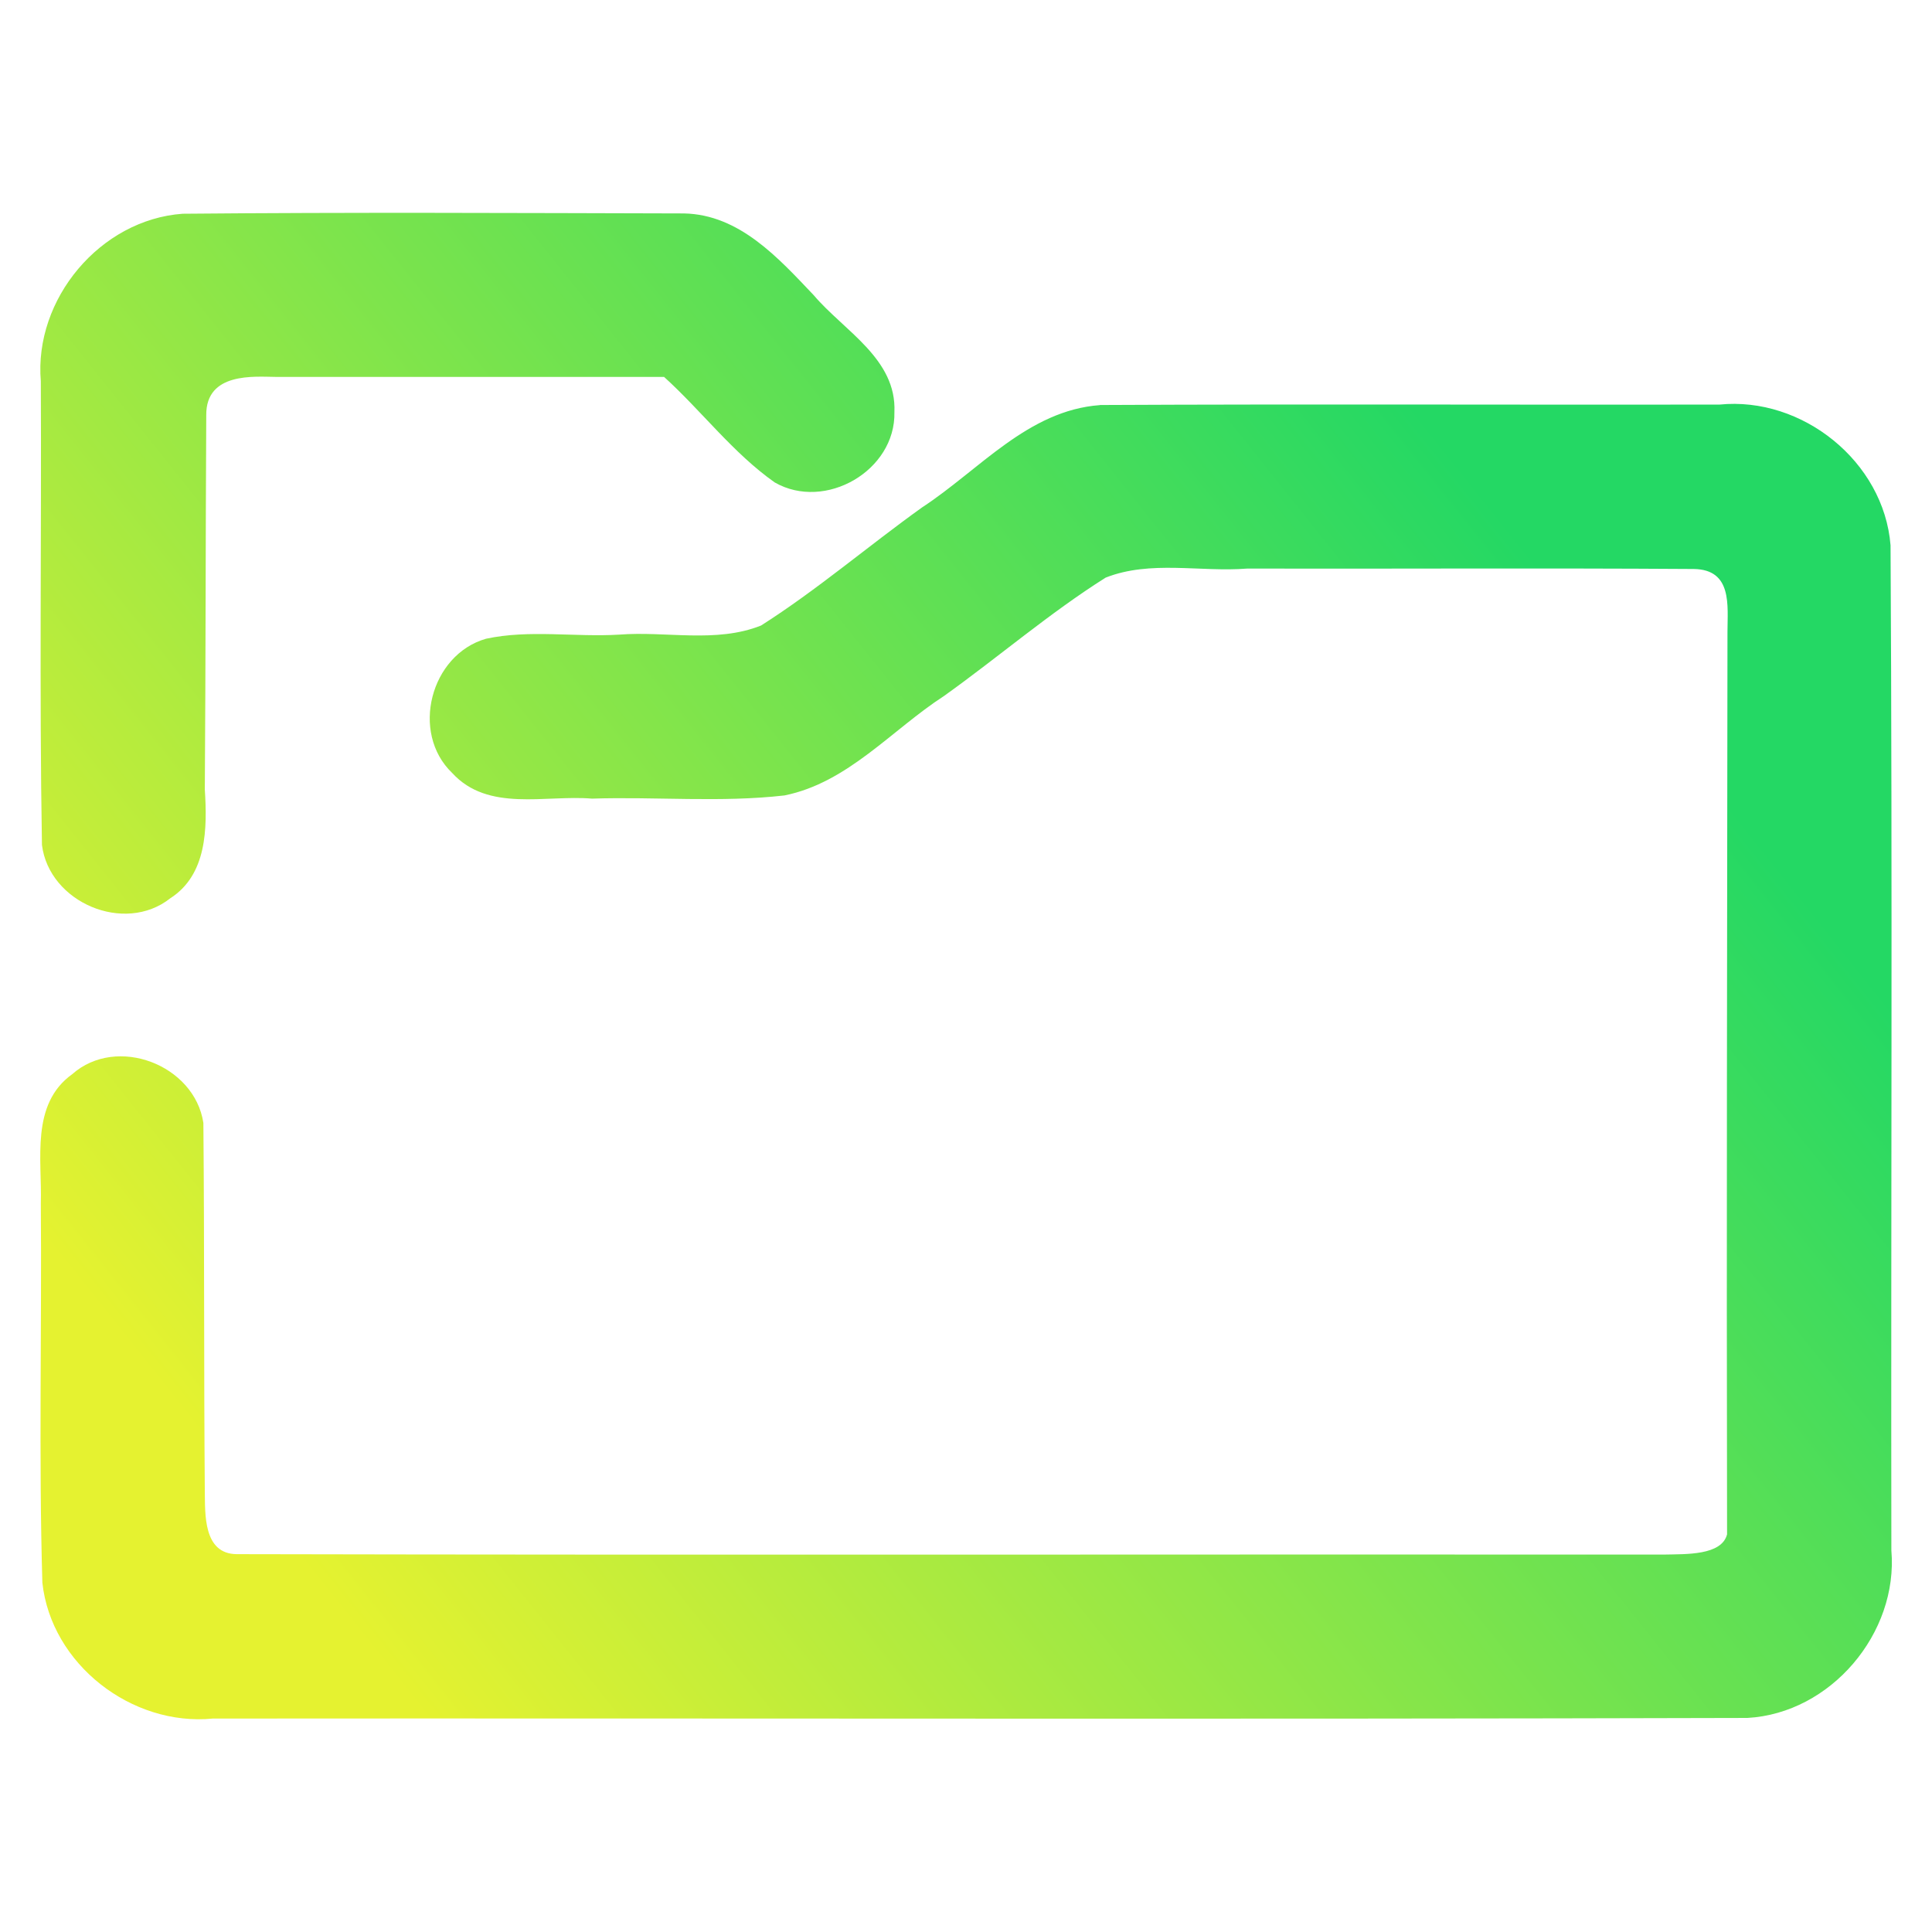 <?xml version="1.0" encoding="UTF-8" standalone="no"?>
<!-- Generator: Gravit.io -->

<svg
   style="isolation:isolate"
   viewBox="0 0 48 48"
   width="48pt"
   height="48pt"
   version="1.1"
   id="svg6812"
   sodipodi:docname="folder-3.svg"
   inkscape:version="1.4 (e7c3feb100, 2024-10-09)"
   xmlns:inkscape="http://www.inkscape.org/namespaces/inkscape"
   xmlns:sodipodi="http://sodipodi.sourceforge.net/DTD/sodipodi-0.dtd"
   xmlns:xlink="http://www.w3.org/1999/xlink"
   xmlns="http://www.w3.org/2000/svg"
   xmlns:svg="http://www.w3.org/2000/svg">
  <defs
     id="defs6816">
    <linearGradient
       id="linearGradient2909"
       x1="0"
       y1="0.5"
       x2="1"
       y2="0.5"
       gradientTransform="matrix(46.1,0,0,37.1,0.95,5.45)"
       gradientUnits="userSpaceOnUse">
      <stop
         offset="0"
         stop-opacity="1"
         style="stop-color:#e5f230;stop-opacity:1;"
         id="stop2903" />
      <stop
         offset="1"
         stop-opacity="1"
         style="stop-color:#24d864;stop-opacity:1;"
         id="stop2907" />
    </linearGradient>
    <linearGradient
       inkscape:collect="always"
       xlink:href="#linearGradient2909"
       id="linearGradient388"
       gradientUnits="userSpaceOnUse"
       gradientTransform="matrix(17.231,0,0,13.867,-0.315,1.364)"
       x1="0.187"
       y1="1.029"
       x2="1.011"
       y2="0.5" />
  </defs>
  <sodipodi:namedview
     id="namedview6814"
     pagecolor="#ffffff"
     bordercolor="#666666"
     borderopacity="1.0"
     inkscape:showpageshadow="2"
     inkscape:pageopacity="0.0"
     inkscape:pagecheckerboard="0"
     inkscape:deskcolor="#d1d1d1"
     inkscape:document-units="pt"
     showgrid="true"
     inkscape:zoom="7.375"
     inkscape:cx="14.305085"
     inkscape:cy="24.271186"
     inkscape:current-layer="svg6812" />
  <g
     id="path6810"
     transform="matrix(2.548,0,0,2.548,2.854,2.854)"
     style="stroke-width:0.393">
    <path
       id="path13583"
       style="color:#000000;fill:url(#linearGradient388);fill-opacity:1;fill-rule:evenodd;stroke-width:0.393;-inkscape-stroke:none"
       d="m 0.661,0.964 c -0.804,0.058 -1.451,0.832 -1.383,1.633 0.007,1.507 -0.015,3.016 0.011,4.522 0.07,0.561 0.804,0.874 1.251,0.52 0.359,-0.23 0.361,-0.684 0.337,-1.061 0.009,-1.31 0.007,-2.352 0.014,-3.652 C 0.889,2.508 1.358,2.553 1.568,2.555 H 5.355 C 5.722,2.888 6.028,3.298 6.434,3.584 6.926,3.866 7.614,3.469 7.601,2.898 7.624,2.378 7.109,2.106 6.814,1.758 6.47,1.396 6.091,0.973 5.551,0.961 3.921,0.957 2.29,0.949 0.661,0.964 Z M 9.605,2.83 C 8.903,2.881 8.427,3.464 7.873,3.826 7.345,4.204 6.847,4.632 6.301,4.979 5.863,5.154 5.376,5.032 4.917,5.068 4.486,5.094 4.043,5.017 3.619,5.108 3.077,5.263 2.879,6.024 3.289,6.417 3.64,6.801 4.197,6.629 4.652,6.667 5.277,6.647 5.908,6.707 6.529,6.636 7.148,6.511 7.574,5.997 8.085,5.666 8.614,5.288 9.112,4.858 9.661,4.512 10.098,4.34 10.582,4.46 11.04,4.424 c 1.52,0.003 2.835,-0.006 4.355,0.004 0.379,0.005 0.329,0.359 0.329,0.612 -0.003,2.958 -0.01,5.843 -0.004,8.801 -0.054,0.207 -0.401,0.192 -0.612,0.197 -4.702,-0.003 -9.215,0.006 -13.917,-0.004 -0.333,-2.51e-4 -0.31,-0.398 -0.314,-0.612 -0.01,-1.197 -0.003,-2.386 -0.014,-3.593 -0.086,-0.567 -0.845,-0.859 -1.279,-0.475 -0.408,0.293 -0.293,0.832 -0.306,1.26 0.01,1.233 -0.021,2.467 0.015,3.698 0.086,0.796 0.872,1.403 1.662,1.325 4.988,-0.004 9.976,0.008 14.963,-0.006 0.813,-0.045 1.473,-0.826 1.404,-1.634 -0.005,-3.267 0.011,-6.534 -0.008,-9.8 -0.065,-0.816 -0.861,-1.454 -1.669,-1.372 -2.013,0.003 -4.027,-0.006 -6.04,0.004 z"
       sodipodi:nodetypes="cccccccccccccscccccccccccccccccccccccccss" />
  </g>
</svg>
